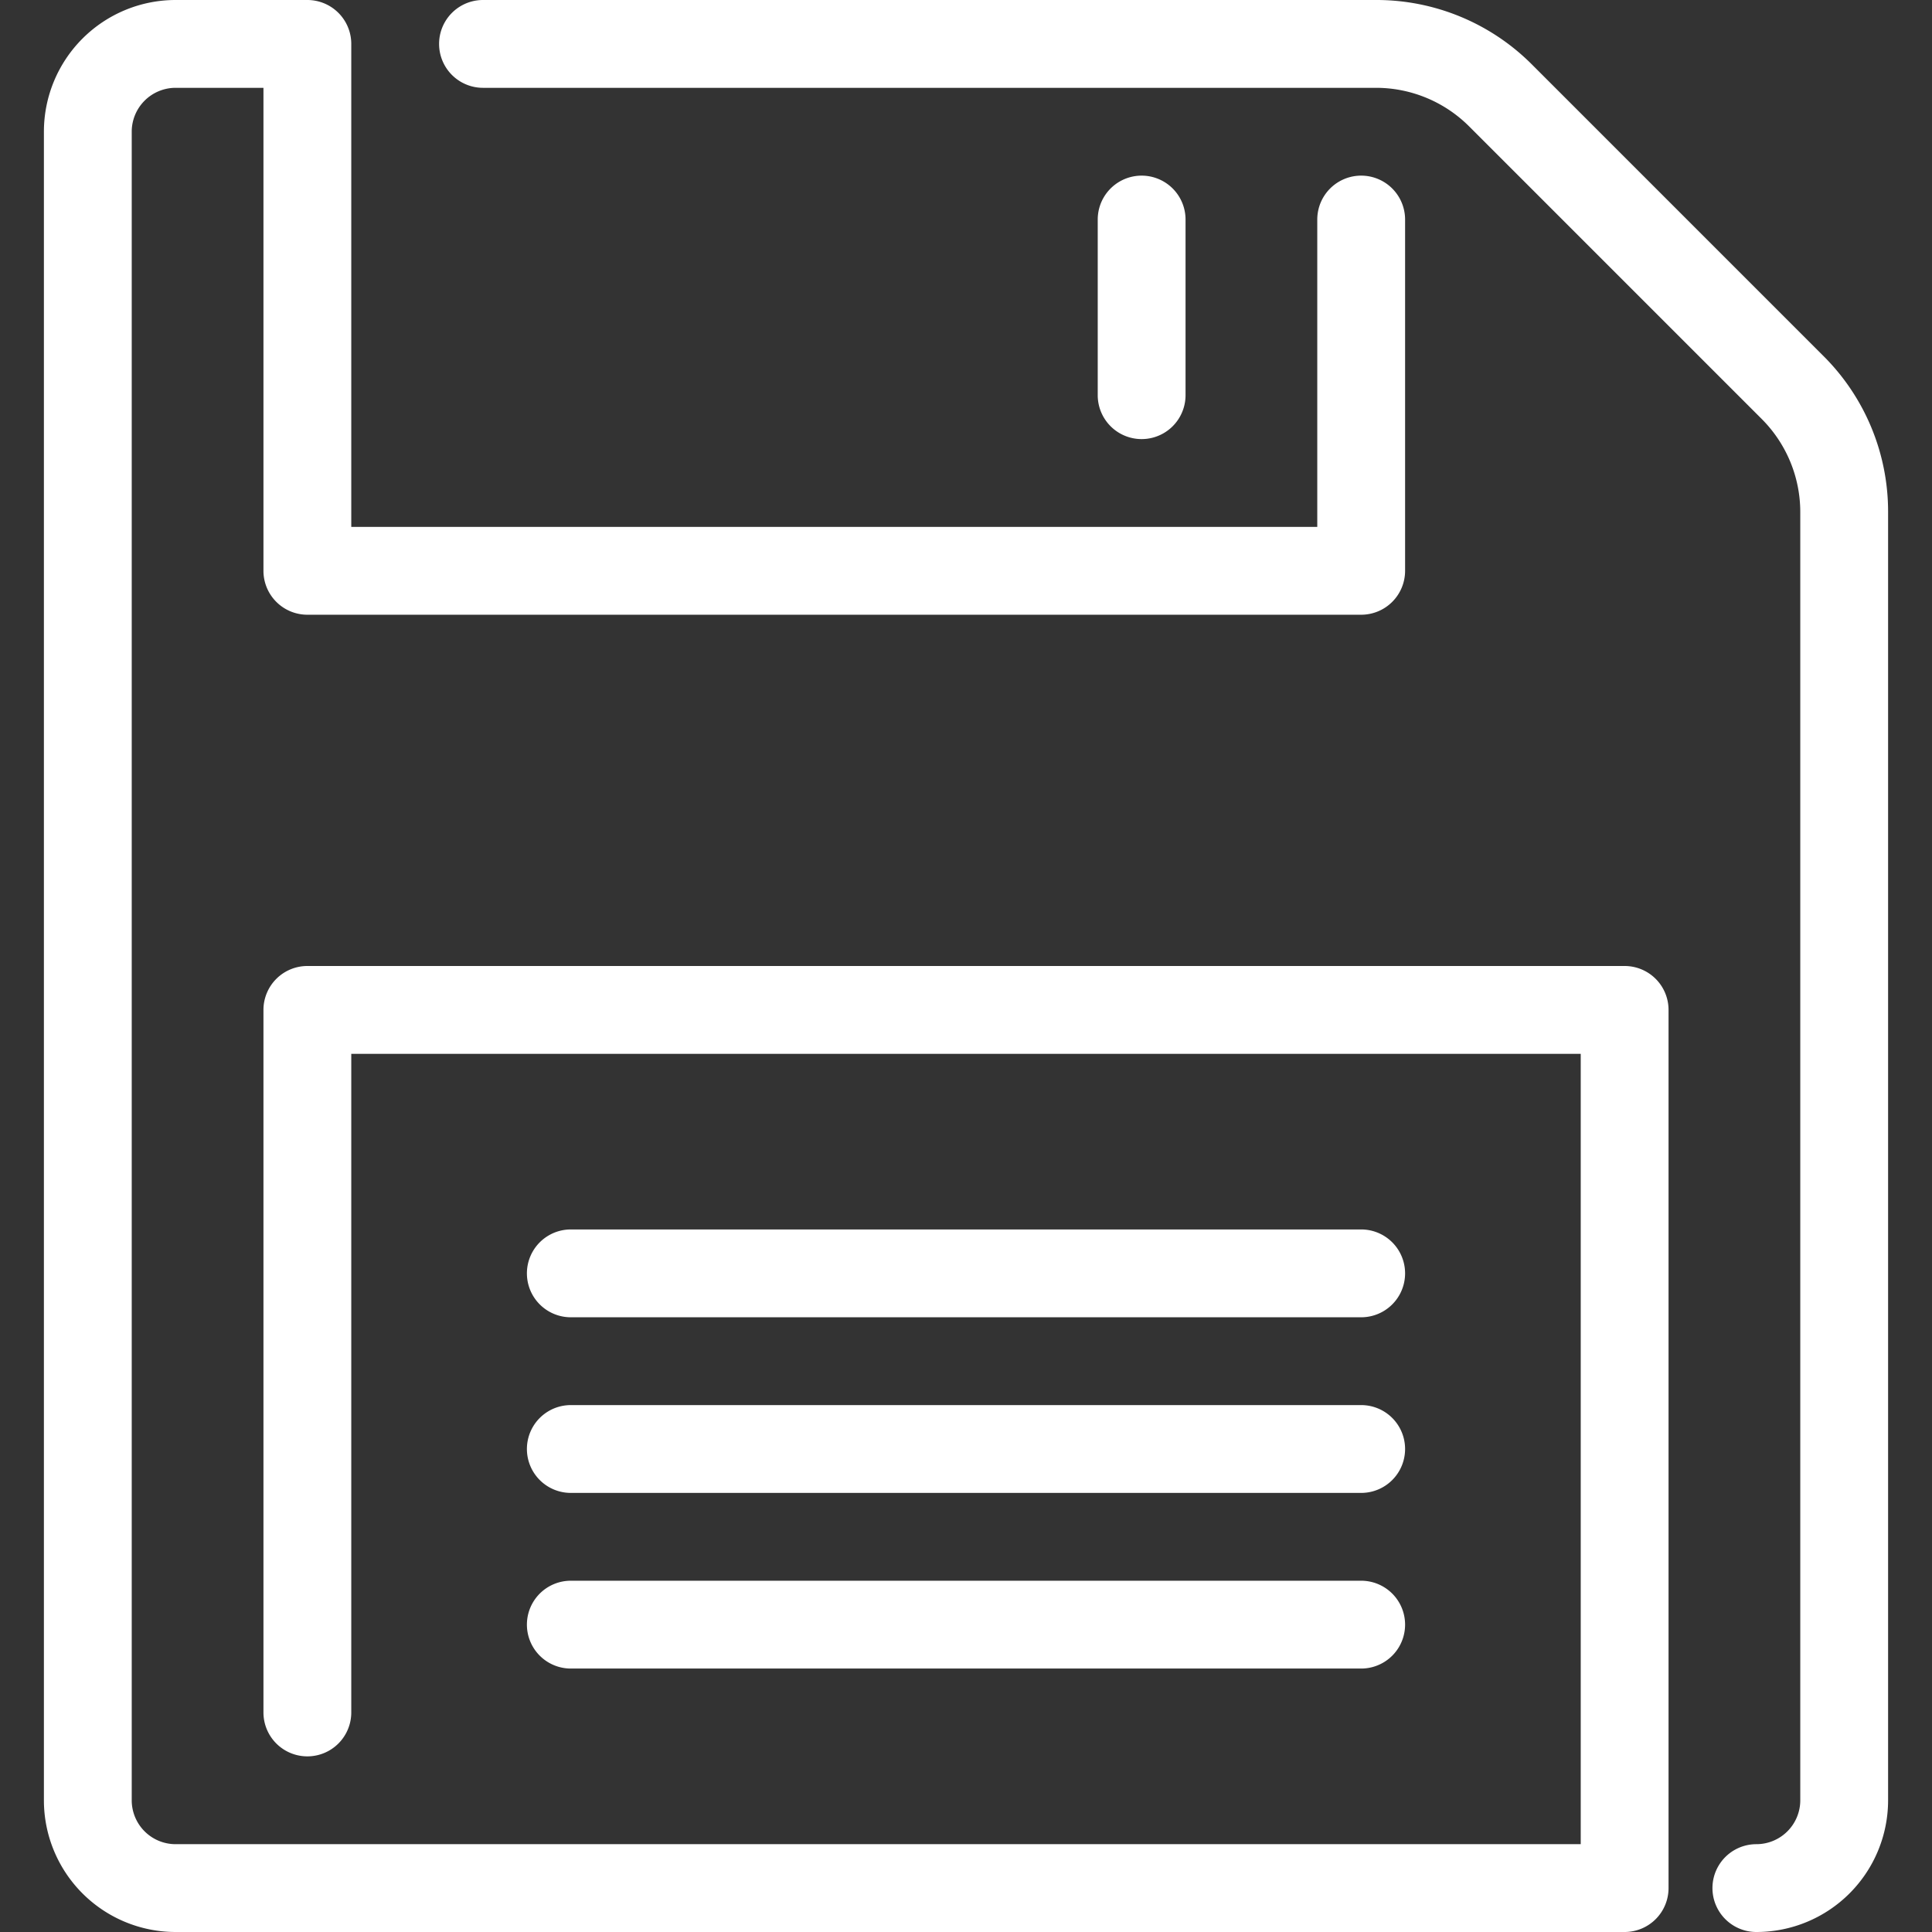 <svg xmlns="http://www.w3.org/2000/svg" viewBox="0 0 44 44"><rect x="0" y="0" width="44" height="44" fill="#333333" stroke="none"/><defs><style>.cls-1{fill:#fff;}</style></defs><g id="floppy"><path class="cls-1" d="M41.54,8.12,34.88,1.46A5,5,0,0,0,31.34,0H11a1,1,0,0,0,0,2H31.34a3,3,0,0,1,2.12.88l6.66,6.66A3,3,0,0,1,41,11.66V41a1,1,0,0,1-1,1,1,1,0,0,0,0,2,3,3,0,0,0,3-3V11.66A5,5,0,0,0,41.54,8.12Z"/><path class="cls-1" d="M27,9V5a1,1,0,0,0-2,0V9a1,1,0,0,0,2,0Z"/><path class="cls-1" d="M37,22H7a1,1,0,0,0-1,1V39a1,1,0,0,0,2,0V24H36V42H4a1,1,0,0,1-1-1V3A1,1,0,0,1,4,2H6V13a1,1,0,0,0,1,1H31a1,1,0,0,0,1-1V5a1,1,0,0,0-2,0v7H8V1A1,1,0,0,0,7,0H4A3,3,0,0,0,1,3V41a3,3,0,0,0,3,3H37a1,1,0,0,0,1-1V23A1,1,0,0,0,37,22Z"/><path class="cls-1" d="M13,30H31a1,1,0,0,0,0-2H13a1,1,0,0,0,0,2Z"/><path class="cls-1" d="M13,34H31a1,1,0,0,0,0-2H13a1,1,0,0,0,0,2Z"/><path class="cls-1" d="M13,38H31a1,1,0,0,0,0-2H13a1,1,0,0,0,0,2Z"/></g></svg>